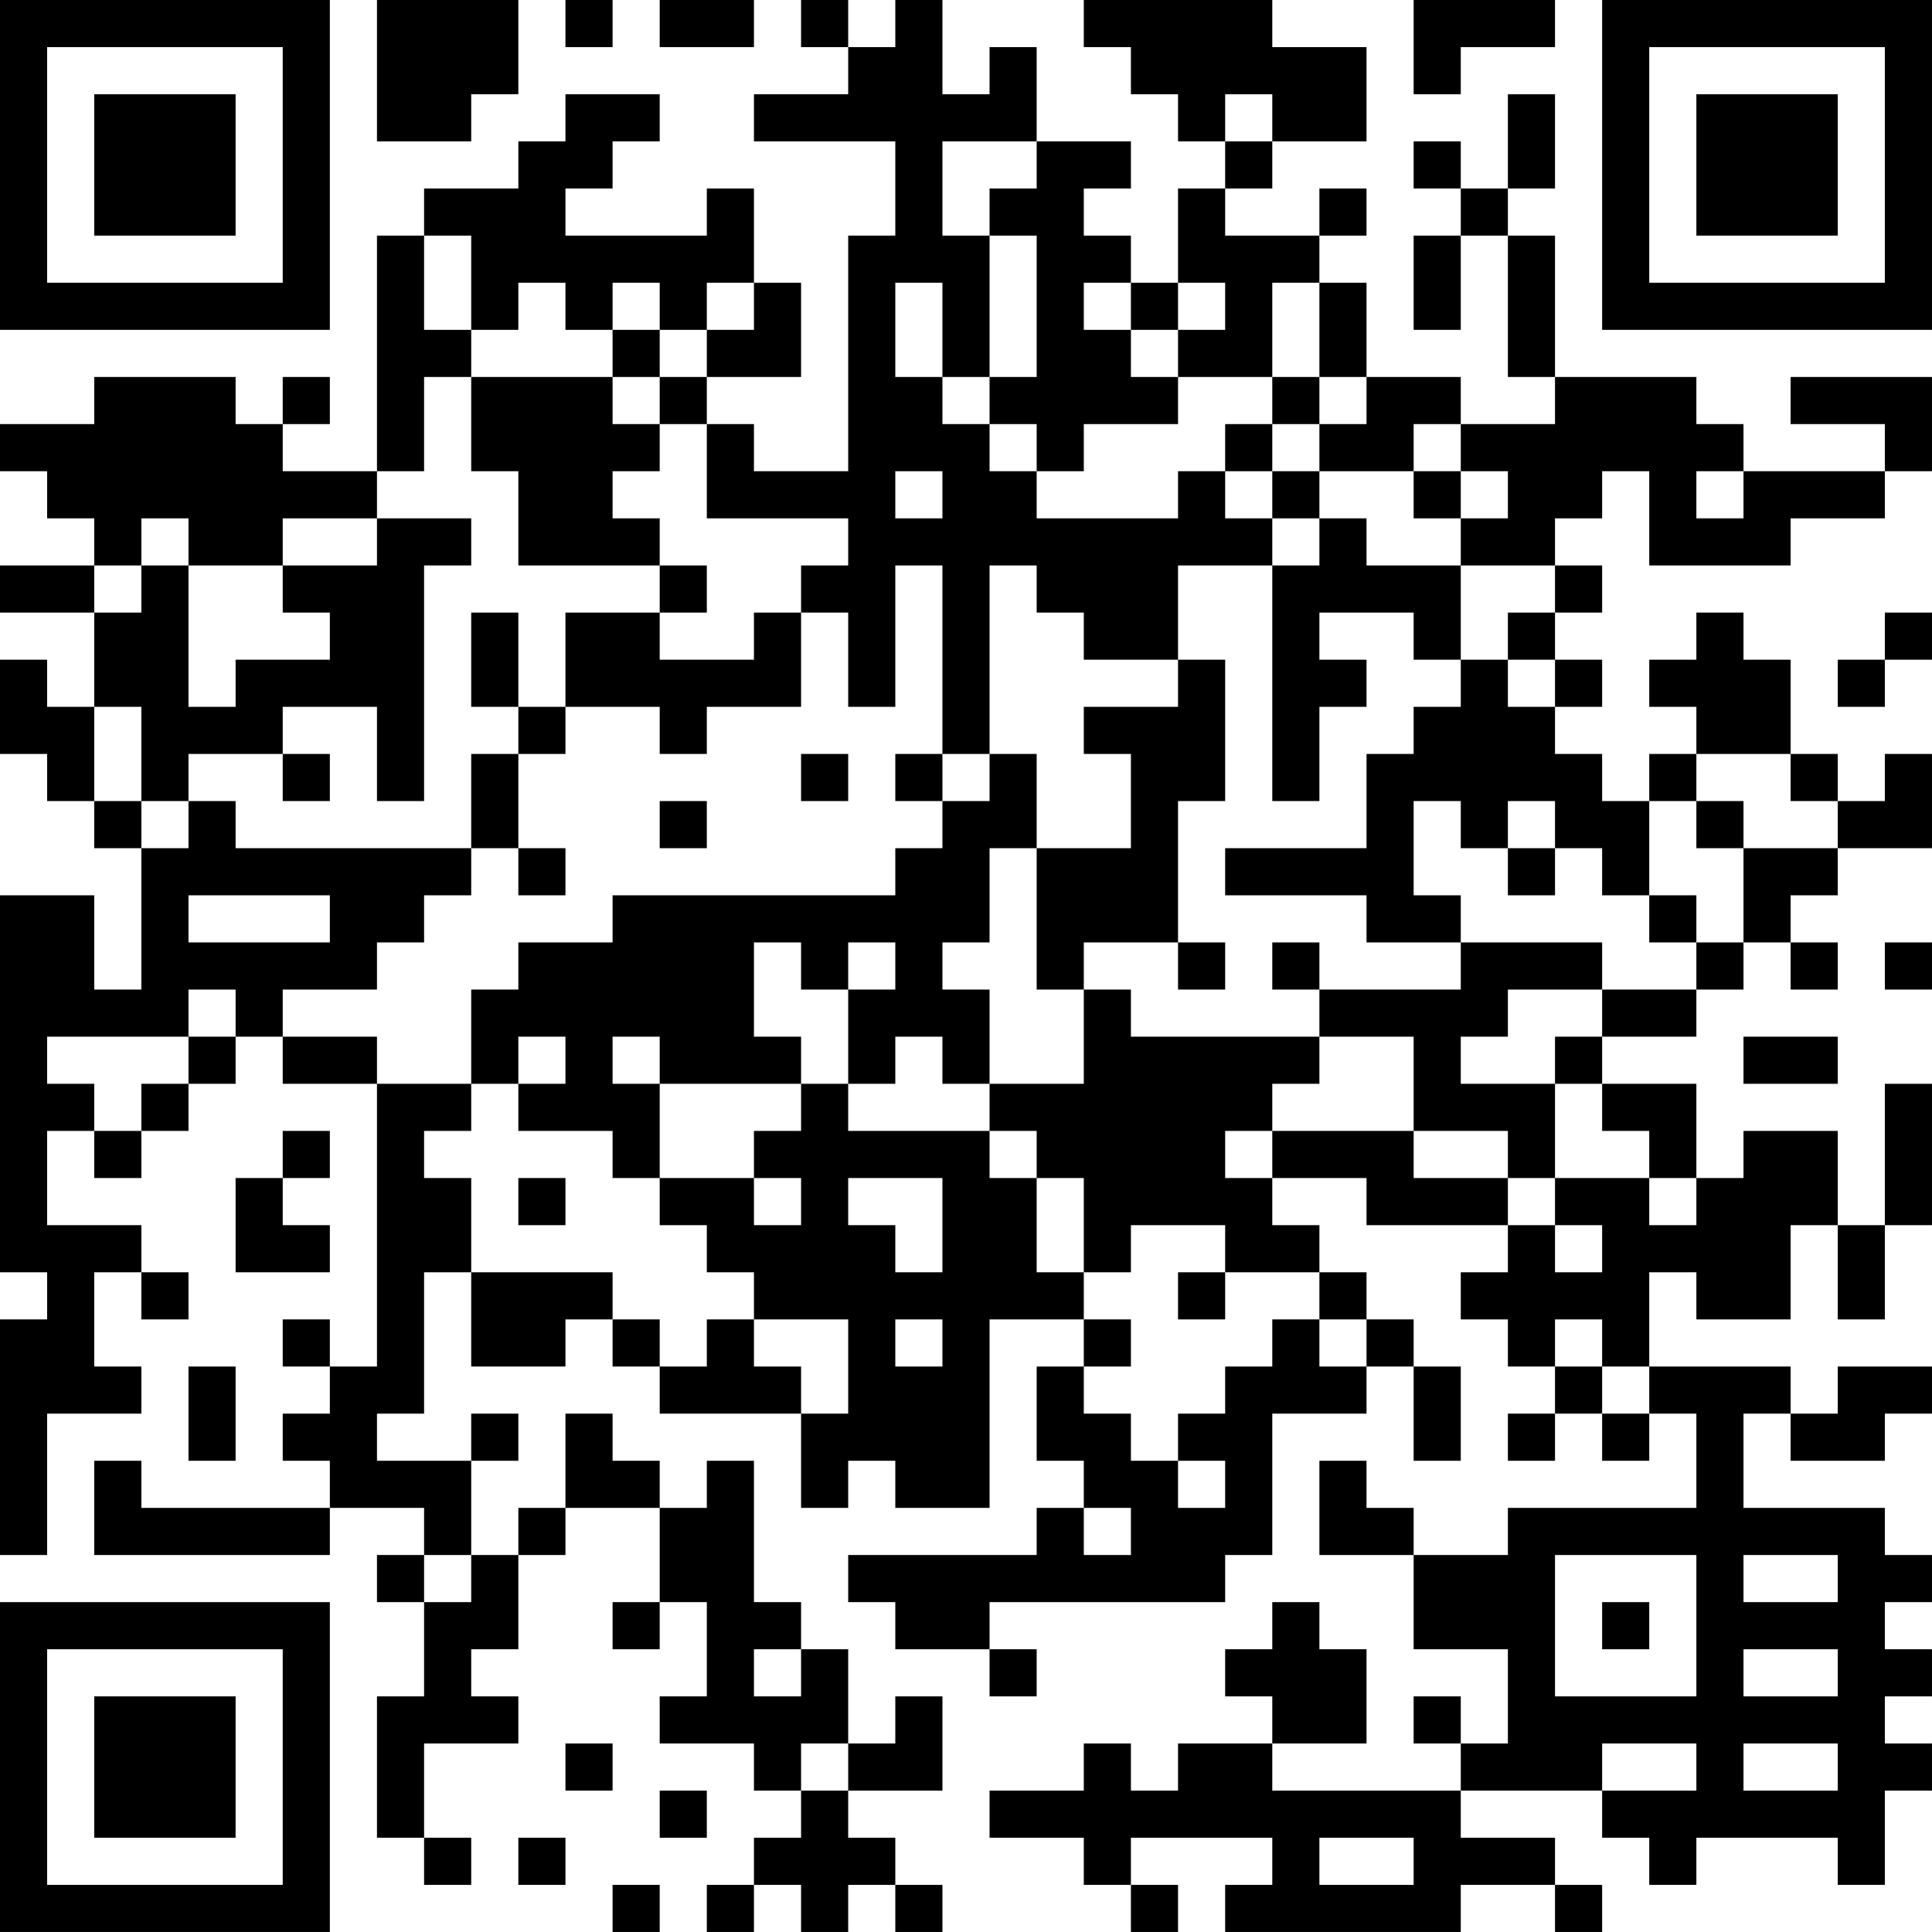 <?xml version="1.0" encoding="UTF-8"?>
<svg xmlns="http://www.w3.org/2000/svg" version="1.1" width="200" height="200" viewBox="0 0 200 200"><rect x="0" y="0" width="200" height="200" fill="#ffffff"/><g transform="scale(4.878)"><g transform="translate(0,0)"><path fill-rule="evenodd" d="M8 0L8 3L10 3L10 2L11 2L11 0ZM12 0L12 1L13 1L13 0ZM14 0L14 1L16 1L16 0ZM17 0L17 1L18 1L18 2L16 2L16 3L19 3L19 5L18 5L18 10L16 10L16 9L15 9L15 8L17 8L17 6L16 6L16 4L15 4L15 5L12 5L12 4L13 4L13 3L14 3L14 2L12 2L12 3L11 3L11 4L9 4L9 5L8 5L8 10L6 10L6 9L7 9L7 8L6 8L6 9L5 9L5 8L2 8L2 9L0 9L0 10L1 10L1 11L2 11L2 12L0 12L0 13L2 13L2 15L1 15L1 14L0 14L0 16L1 16L1 17L2 17L2 18L3 18L3 21L2 21L2 19L0 19L0 27L1 27L1 28L0 28L0 33L1 33L1 30L3 30L3 29L2 29L2 27L3 27L3 28L4 28L4 27L3 27L3 26L1 26L1 24L2 24L2 25L3 25L3 24L4 24L4 23L5 23L5 22L6 22L6 23L8 23L8 29L7 29L7 28L6 28L6 29L7 29L7 30L6 30L6 31L7 31L7 32L3 32L3 31L2 31L2 33L7 33L7 32L9 32L9 33L8 33L8 34L9 34L9 36L8 36L8 39L9 39L9 40L10 40L10 39L9 39L9 37L11 37L11 36L10 36L10 35L11 35L11 33L12 33L12 32L14 32L14 34L13 34L13 35L14 35L14 34L15 34L15 36L14 36L14 37L16 37L16 38L17 38L17 39L16 39L16 40L15 40L15 41L16 41L16 40L17 40L17 41L18 41L18 40L19 40L19 41L20 41L20 40L19 40L19 39L18 39L18 38L20 38L20 36L19 36L19 37L18 37L18 35L17 35L17 34L16 34L16 31L15 31L15 32L14 32L14 31L13 31L13 30L12 30L12 32L11 32L11 33L10 33L10 31L11 31L11 30L10 30L10 31L8 31L8 30L9 30L9 27L10 27L10 29L12 29L12 28L13 28L13 29L14 29L14 30L17 30L17 32L18 32L18 31L19 31L19 32L21 32L21 28L23 28L23 29L22 29L22 31L23 31L23 32L22 32L22 33L18 33L18 34L19 34L19 35L21 35L21 36L22 36L22 35L21 35L21 34L26 34L26 33L27 33L27 30L29 30L29 29L30 29L30 31L31 31L31 29L30 29L30 28L29 28L29 27L28 27L28 26L27 26L27 25L29 25L29 26L32 26L32 27L31 27L31 28L32 28L32 29L33 29L33 30L32 30L32 31L33 31L33 30L34 30L34 31L35 31L35 30L36 30L36 32L32 32L32 33L30 33L30 32L29 32L29 31L28 31L28 33L30 33L30 35L32 35L32 37L31 37L31 36L30 36L30 37L31 37L31 38L27 38L27 37L29 37L29 35L28 35L28 34L27 34L27 35L26 35L26 36L27 36L27 37L25 37L25 38L24 38L24 37L23 37L23 38L21 38L21 39L23 39L23 40L24 40L24 41L25 41L25 40L24 40L24 39L27 39L27 40L26 40L26 41L31 41L31 40L33 40L33 41L34 41L34 40L33 40L33 39L31 39L31 38L34 38L34 39L35 39L35 40L36 40L36 39L39 39L39 40L40 40L40 38L41 38L41 37L40 37L40 36L41 36L41 35L40 35L40 34L41 34L41 33L40 33L40 32L37 32L37 30L38 30L38 31L40 31L40 30L41 30L41 29L39 29L39 30L38 30L38 29L35 29L35 27L36 27L36 28L38 28L38 26L39 26L39 28L40 28L40 26L41 26L41 23L40 23L40 26L39 26L39 24L37 24L37 25L36 25L36 23L34 23L34 22L36 22L36 21L37 21L37 20L38 20L38 21L39 21L39 20L38 20L38 19L39 19L39 18L41 18L41 16L40 16L40 17L39 17L39 16L38 16L38 14L37 14L37 13L36 13L36 14L35 14L35 15L36 15L36 16L35 16L35 17L34 17L34 16L33 16L33 15L34 15L34 14L33 14L33 13L34 13L34 12L33 12L33 11L34 11L34 10L35 10L35 12L38 12L38 11L40 11L40 10L41 10L41 8L38 8L38 9L40 9L40 10L37 10L37 9L36 9L36 8L33 8L33 5L32 5L32 4L33 4L33 2L32 2L32 4L31 4L31 3L30 3L30 4L31 4L31 5L30 5L30 7L31 7L31 5L32 5L32 8L33 8L33 9L31 9L31 8L29 8L29 6L28 6L28 5L29 5L29 4L28 4L28 5L26 5L26 4L27 4L27 3L29 3L29 1L27 1L27 0L23 0L23 1L24 1L24 2L25 2L25 3L26 3L26 4L25 4L25 6L24 6L24 5L23 5L23 4L24 4L24 3L22 3L22 1L21 1L21 2L20 2L20 0L19 0L19 1L18 1L18 0ZM30 0L30 2L31 2L31 1L33 1L33 0ZM26 2L26 3L27 3L27 2ZM20 3L20 5L21 5L21 8L20 8L20 6L19 6L19 8L20 8L20 9L21 9L21 10L22 10L22 11L25 11L25 10L26 10L26 11L27 11L27 12L25 12L25 14L23 14L23 13L22 13L22 12L21 12L21 16L20 16L20 12L19 12L19 15L18 15L18 13L17 13L17 12L18 12L18 11L15 11L15 9L14 9L14 8L15 8L15 7L16 7L16 6L15 6L15 7L14 7L14 6L13 6L13 7L12 7L12 6L11 6L11 7L10 7L10 5L9 5L9 7L10 7L10 8L9 8L9 10L8 10L8 11L6 11L6 12L4 12L4 11L3 11L3 12L2 12L2 13L3 13L3 12L4 12L4 15L5 15L5 14L7 14L7 13L6 13L6 12L8 12L8 11L10 11L10 12L9 12L9 17L8 17L8 15L6 15L6 16L4 16L4 17L3 17L3 15L2 15L2 17L3 17L3 18L4 18L4 17L5 17L5 18L10 18L10 19L9 19L9 20L8 20L8 21L6 21L6 22L8 22L8 23L10 23L10 24L9 24L9 25L10 25L10 27L13 27L13 28L14 28L14 29L15 29L15 28L16 28L16 29L17 29L17 30L18 30L18 28L16 28L16 27L15 27L15 26L14 26L14 25L16 25L16 26L17 26L17 25L16 25L16 24L17 24L17 23L18 23L18 24L21 24L21 25L22 25L22 27L23 27L23 28L24 28L24 29L23 29L23 30L24 30L24 31L25 31L25 32L26 32L26 31L25 31L25 30L26 30L26 29L27 29L27 28L28 28L28 29L29 29L29 28L28 28L28 27L26 27L26 26L24 26L24 27L23 27L23 25L22 25L22 24L21 24L21 23L23 23L23 21L24 21L24 22L28 22L28 23L27 23L27 24L26 24L26 25L27 25L27 24L30 24L30 25L32 25L32 26L33 26L33 27L34 27L34 26L33 26L33 25L35 25L35 26L36 26L36 25L35 25L35 24L34 24L34 23L33 23L33 22L34 22L34 21L36 21L36 20L37 20L37 18L39 18L39 17L38 17L38 16L36 16L36 17L35 17L35 19L34 19L34 18L33 18L33 17L32 17L32 18L31 18L31 17L30 17L30 19L31 19L31 20L29 20L29 19L26 19L26 18L29 18L29 16L30 16L30 15L31 15L31 14L32 14L32 15L33 15L33 14L32 14L32 13L33 13L33 12L31 12L31 11L32 11L32 10L31 10L31 9L30 9L30 10L28 10L28 9L29 9L29 8L28 8L28 6L27 6L27 8L25 8L25 7L26 7L26 6L25 6L25 7L24 7L24 6L23 6L23 7L24 7L24 8L25 8L25 9L23 9L23 10L22 10L22 9L21 9L21 8L22 8L22 5L21 5L21 4L22 4L22 3ZM13 7L13 8L10 8L10 10L11 10L11 12L14 12L14 13L12 13L12 15L11 15L11 13L10 13L10 15L11 15L11 16L10 16L10 18L11 18L11 19L12 19L12 18L11 18L11 16L12 16L12 15L14 15L14 16L15 16L15 15L17 15L17 13L16 13L16 14L14 14L14 13L15 13L15 12L14 12L14 11L13 11L13 10L14 10L14 9L13 9L13 8L14 8L14 7ZM27 8L27 9L26 9L26 10L27 10L27 11L28 11L28 12L27 12L27 17L28 17L28 15L29 15L29 14L28 14L28 13L30 13L30 14L31 14L31 12L29 12L29 11L28 11L28 10L27 10L27 9L28 9L28 8ZM19 10L19 11L20 11L20 10ZM30 10L30 11L31 11L31 10ZM36 10L36 11L37 11L37 10ZM40 13L40 14L39 14L39 15L40 15L40 14L41 14L41 13ZM25 14L25 15L23 15L23 16L24 16L24 18L22 18L22 16L21 16L21 17L20 17L20 16L19 16L19 17L20 17L20 18L19 18L19 19L13 19L13 20L11 20L11 21L10 21L10 23L11 23L11 24L13 24L13 25L14 25L14 23L17 23L17 22L16 22L16 20L17 20L17 21L18 21L18 23L19 23L19 22L20 22L20 23L21 23L21 21L20 21L20 20L21 20L21 18L22 18L22 21L23 21L23 20L25 20L25 21L26 21L26 20L25 20L25 17L26 17L26 14ZM6 16L6 17L7 17L7 16ZM17 16L17 17L18 17L18 16ZM14 17L14 18L15 18L15 17ZM36 17L36 18L37 18L37 17ZM32 18L32 19L33 19L33 18ZM4 19L4 20L7 20L7 19ZM35 19L35 20L36 20L36 19ZM18 20L18 21L19 21L19 20ZM27 20L27 21L28 21L28 22L30 22L30 24L32 24L32 25L33 25L33 23L31 23L31 22L32 22L32 21L34 21L34 20L31 20L31 21L28 21L28 20ZM40 20L40 21L41 21L41 20ZM4 21L4 22L1 22L1 23L2 23L2 24L3 24L3 23L4 23L4 22L5 22L5 21ZM11 22L11 23L12 23L12 22ZM13 22L13 23L14 23L14 22ZM37 22L37 23L39 23L39 22ZM6 24L6 25L5 25L5 27L7 27L7 26L6 26L6 25L7 25L7 24ZM11 25L11 26L12 26L12 25ZM18 25L18 26L19 26L19 27L20 27L20 25ZM25 27L25 28L26 28L26 27ZM19 28L19 29L20 29L20 28ZM33 28L33 29L34 29L34 30L35 30L35 29L34 29L34 28ZM4 29L4 31L5 31L5 29ZM23 32L23 33L24 33L24 32ZM9 33L9 34L10 34L10 33ZM33 33L33 36L36 36L36 33ZM37 33L37 34L39 34L39 33ZM34 34L34 35L35 35L35 34ZM16 35L16 36L17 36L17 35ZM37 35L37 36L39 36L39 35ZM12 37L12 38L13 38L13 37ZM17 37L17 38L18 38L18 37ZM34 37L34 38L36 38L36 37ZM37 37L37 38L39 38L39 37ZM14 38L14 39L15 39L15 38ZM11 39L11 40L12 40L12 39ZM28 39L28 40L30 40L30 39ZM13 40L13 41L14 41L14 40ZM0 0L0 7L7 7L7 0ZM1 1L1 6L6 6L6 1ZM2 2L2 5L5 5L5 2ZM34 0L34 7L41 7L41 0ZM35 1L35 6L40 6L40 1ZM36 2L36 5L39 5L39 2ZM0 34L0 41L7 41L7 34ZM1 35L1 40L6 40L6 35ZM2 36L2 39L5 39L5 36Z" fill="#000000"/></g></g></svg>
